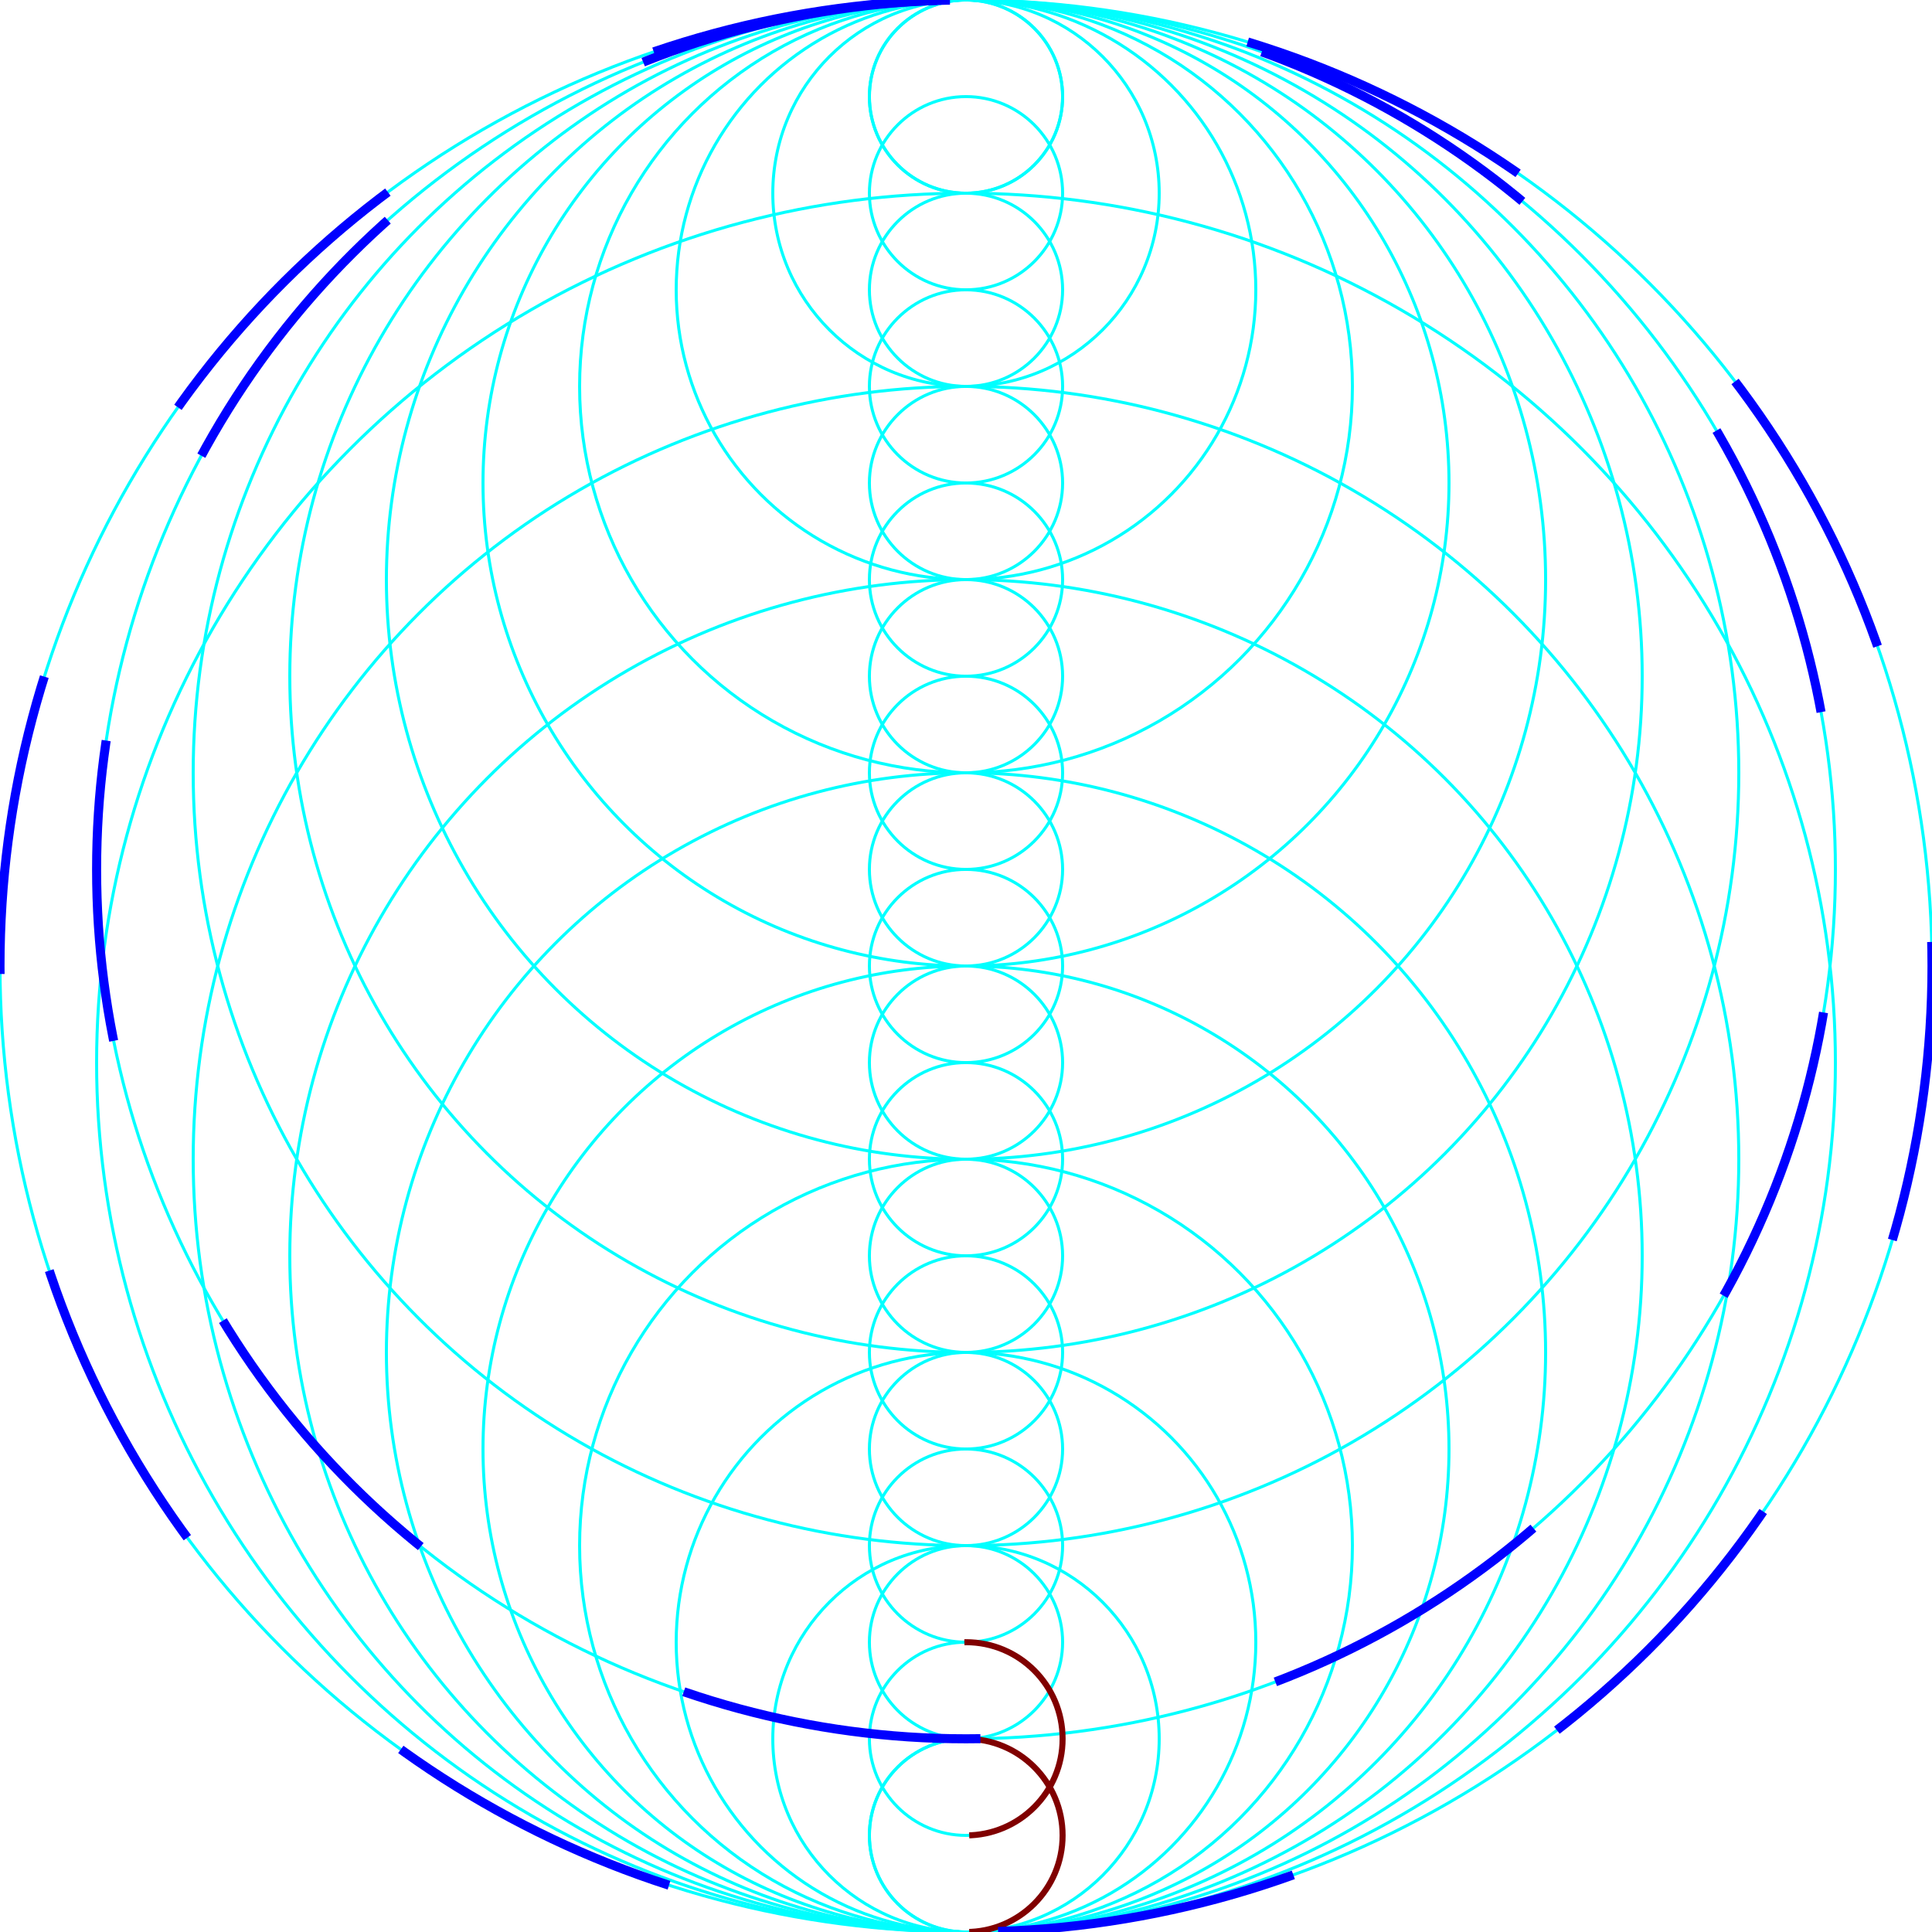 <?xml version="1.0" encoding="utf-8"?>

<svg 
  xmlns="http://www.w3.org/2000/svg" 
  xmlns:xlink="http://www.w3.org/1999/xlink" 
  height="640" 
  width="640" 
  viewBox="-64 -64 640 640">

  <!-- 底圖 小圓 -->

  <circle cx="256" cy="544" r="32" fill="none" stroke="cyan"/>
  <circle cx="256" cy="512" r="32" fill="none" stroke="cyan"/>
  <circle cx="256" cy="480" r="32" fill="none" stroke="cyan"/>
  <circle cx="256" cy="448" r="32" fill="none" stroke="cyan"/>
  <circle cx="256" cy="416" r="32" fill="none" stroke="cyan"/>
  <circle cx="256" cy="384" r="32" fill="none" stroke="cyan"/>
  <circle cx="256" cy="352" r="32" fill="none" stroke="cyan"/>
  <circle cx="256" cy="320" r="32" fill="none" stroke="cyan"/>
  <circle cx="256" cy="288" r="32" fill="none" stroke="cyan"/>

  <circle cx="256" cy="256" r="32" fill="none" stroke="cyan"/>

  <circle cx="256" cy="224" r="32" fill="none" stroke="cyan"/>
  <circle cx="256" cy="192" r="32" fill="none" stroke="cyan"/>
  <circle cx="256" cy="160" r="32" fill="none" stroke="cyan"/>
  <circle cx="256" cy="128" r="32" fill="none" stroke="cyan"/>
  <circle cx="256" cy="96"  r="32" fill="none" stroke="cyan"/>
  <circle cx="256" cy="64"  r="32" fill="none" stroke="cyan"/>
  <circle cx="256" cy="32"  r="32" fill="none" stroke="cyan"/>
  <circle cx="256" cy="0"   r="32" fill="none" stroke="cyan"/>
  <circle cx="256" cy="-32" r="32" fill="none" stroke="cyan"/>

  <!-- 底圖 下 大圓 -->
  <circle cx="256" cy="544" r="32" fill="none" stroke="cyan"/>
  <circle cx="256" cy="512" r="64" fill="none" stroke="cyan"/>
  <circle cx="256" cy="480" r="96" fill="none" stroke="cyan"/>
  <circle cx="256" cy="448" r="128" fill="none" stroke="cyan"/>
  <circle cx="256" cy="416" r="160" fill="none" stroke="cyan"/>
  <circle cx="256" cy="384" r="192" fill="none" stroke="cyan"/>
  <circle cx="256" cy="352" r="224" fill="none" stroke="cyan"/>
  <circle cx="256" cy="320" r="256" fill="none" stroke="cyan"/>
  <circle cx="256" cy="288" r="288" fill="none" stroke="cyan"/>
  <circle cx="256" cy="256" r="320" fill="none" stroke="cyan"/>

  <!-- 底圖 上 大圓 -->
  <circle cx="256" cy="224" r="288" fill="none" stroke="cyan"/>
  <circle cx="256" cy="192" r="256" fill="none" stroke="cyan"/>
  <circle cx="256" cy="160" r="224" fill="none" stroke="cyan"/>
  <circle cx="256" cy="128" r="192" fill="none" stroke="cyan"/>
  <circle cx="256" cy="96"  r="160" fill="none" stroke="cyan"/>
  <circle cx="256" cy="64"  r="128" fill="none" stroke="cyan"/>
  <circle cx="256" cy="32"  r="96" fill="none" stroke="cyan"/>
  <circle cx="256" cy="0"   r="64" fill="none" stroke="cyan"/>
  <circle cx="256" cy="-32" r="32" fill="none" stroke="cyan"/>

  //從下畫小圓
  <circle cx="256" cy="544" r="32" fill="none" stroke="#800000" stroke-width="2" pathLength="100" stroke-dasharray="100" stroke-dashoffset="100" transform="rotate(90,256,544)">
    <animate attributeName="stroke-dashoffset" to="0" begin="0.0s" dur="1.0s" repeatCount="1" fill="freeze"/>
  </circle>

   <circle cx="256" cy="512" r="32" fill="none" stroke="#800000" stroke-width="2" pathLength="100" stroke-dasharray="100" stroke-dashoffset="100" transform="rotate(90,256,512)">
    <animate attributeName="stroke-dashoffset" to="0" begin="1.0s" dur="1.5s" repeatCount="1" fill="freeze"/>
  </circle>
  
  
  //從外畫大園
  <circle cx="256" cy="256" r="320" fill="none" stroke="blue" stroke-width="3" pathLength="100" stroke-dasharray="100" stroke-dashoffset="100" transform="rotate(90,256,256)">
    <animate attributeName="stroke-dashoffset" to="0" begin="1.0s" dur="1.5s" repeatCount="1" fill="freeze"/>
  </circle>


  <circle cx="256" cy="224" r="288" fill="none" stroke="blue" stroke-width="3" pathLength="100" stroke-dasharray="100" stroke-dashoffset="100" transform="rotate(-90,256,224)">
    <animate attributeName="stroke-dashoffset" to="0" begin="1.5s" dur="2.0s" repeatCount="1" fill="freeze"/>
  </circle>
</svg>

